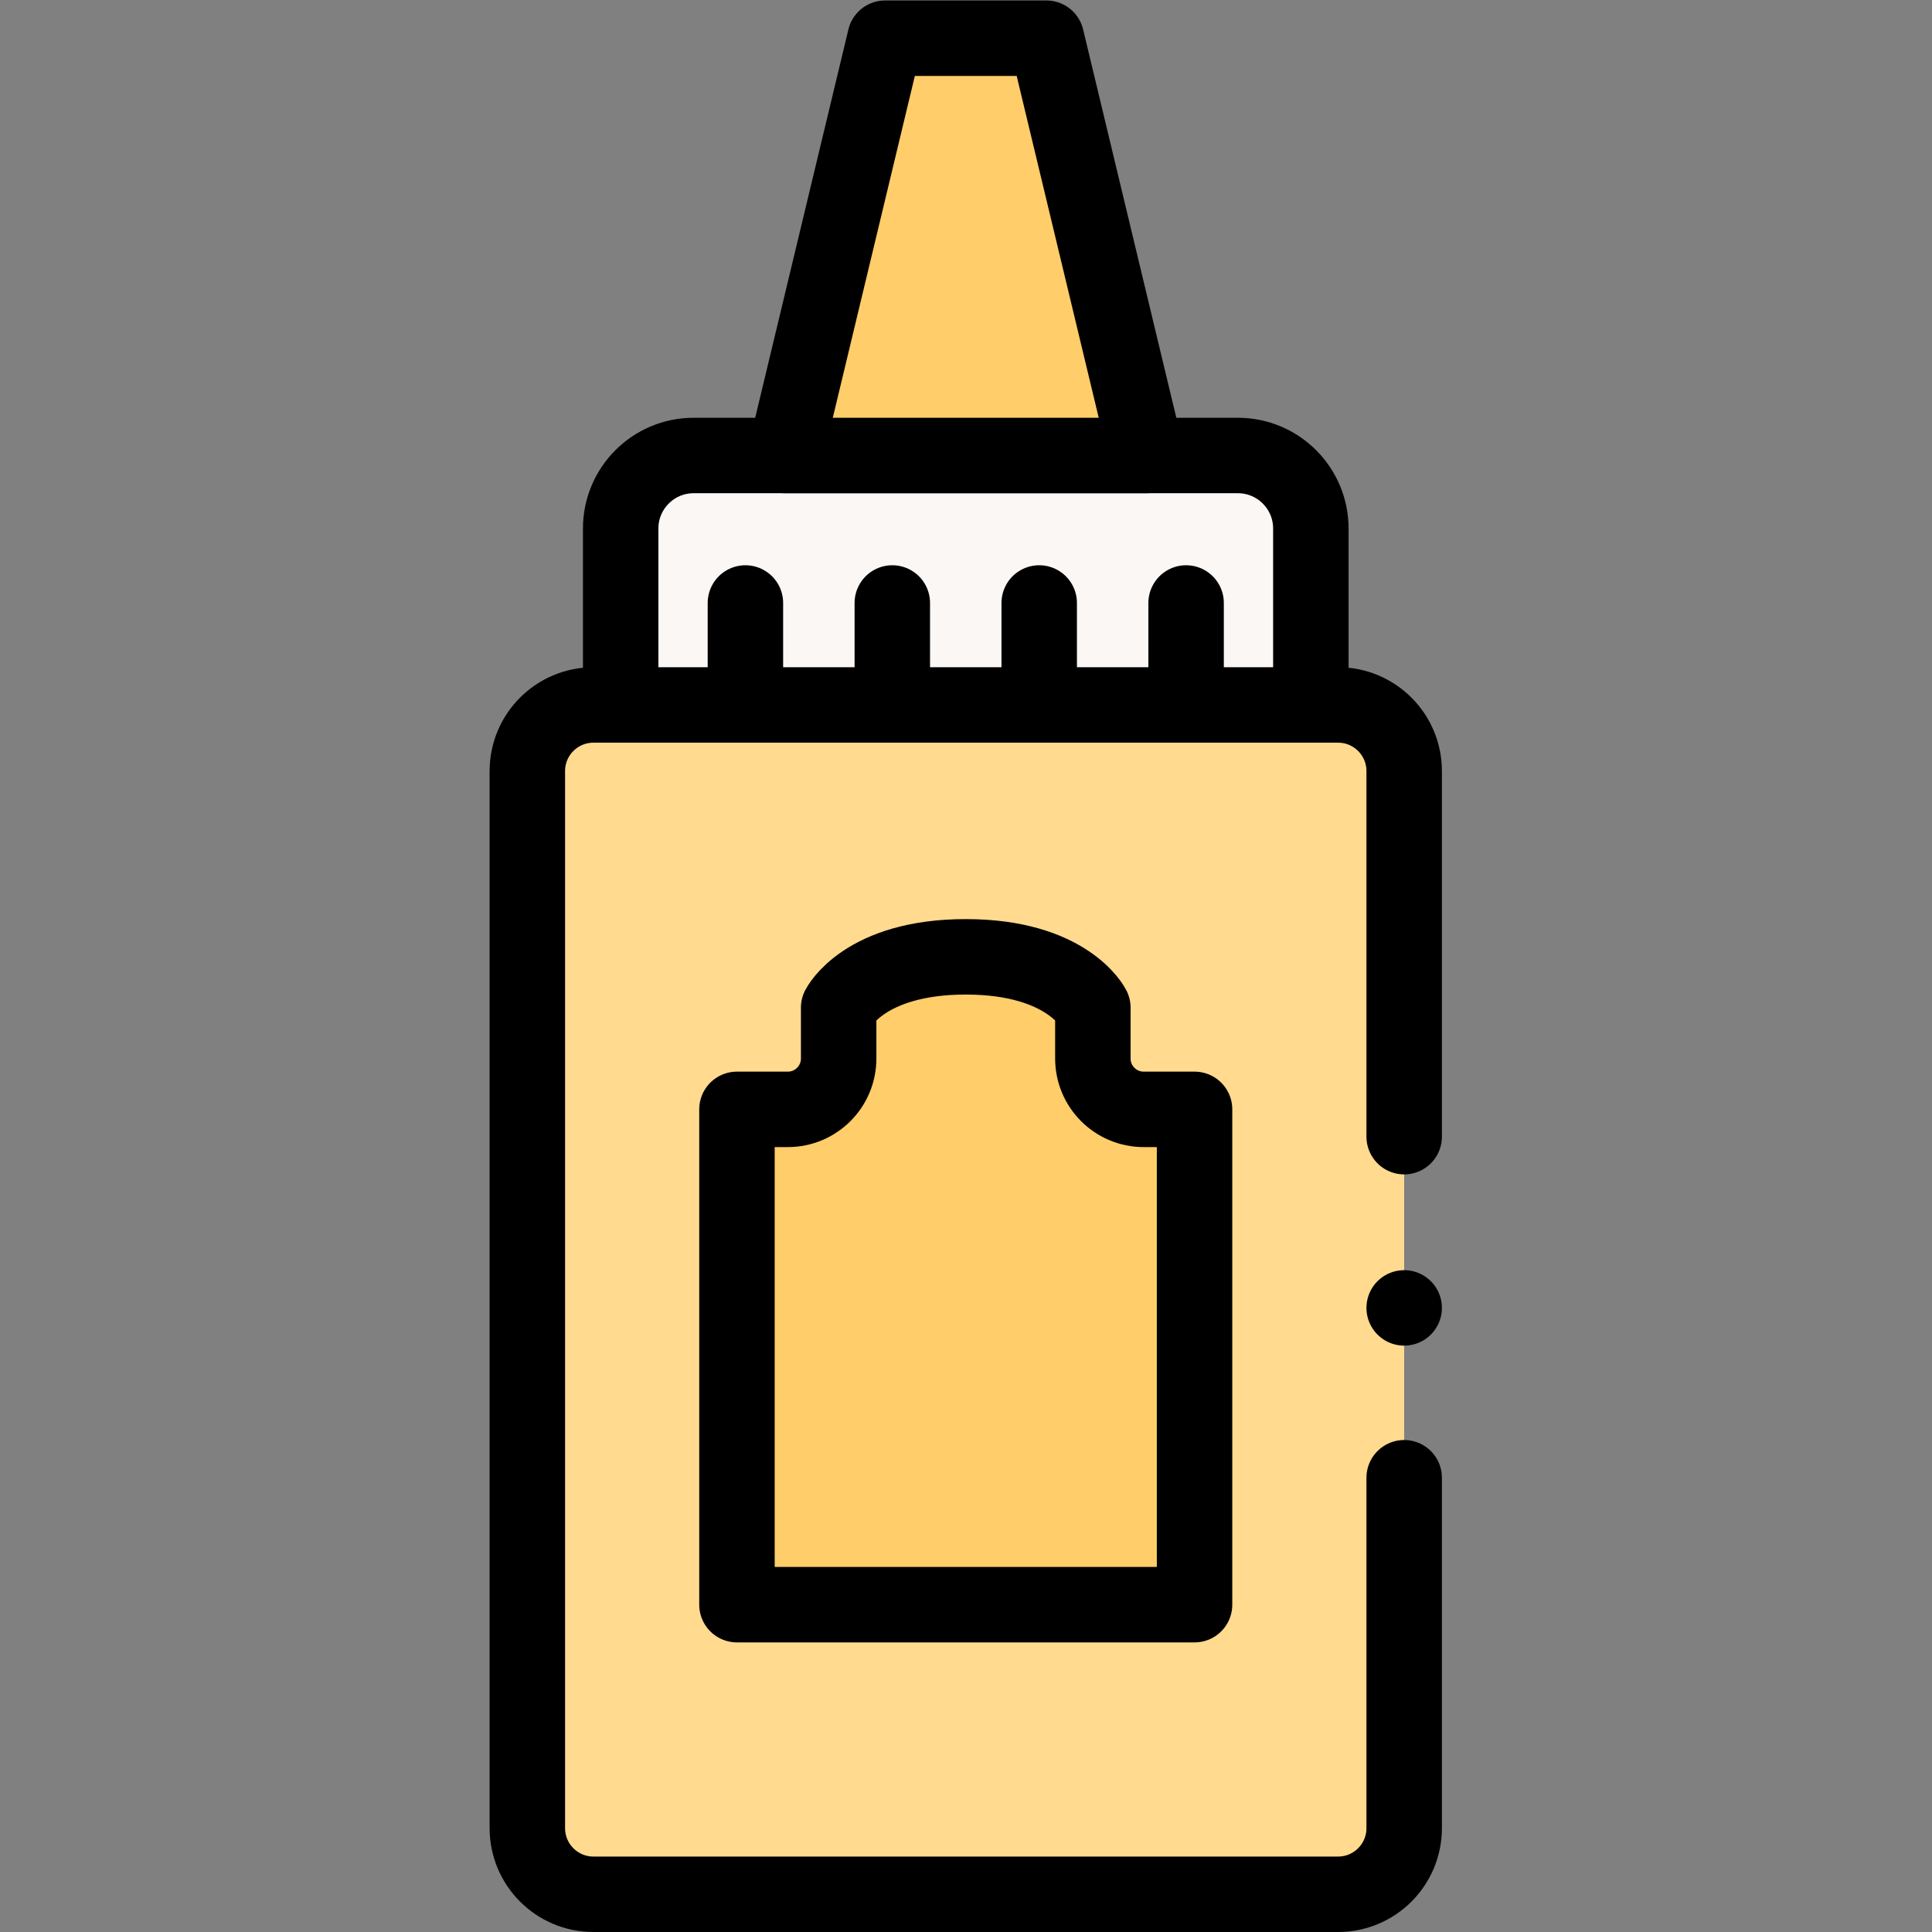 <?xml version="1.0" encoding="UTF-8" standalone="no"?>
<!-- Created with Inkscape (http://www.inkscape.org/) -->

<svg
   version="1.1"
   id="svg2118"
   xml:space="preserve"
   width="682.667"
   height="682.667"
   viewBox="0 0 682.667 682.667"
   xmlns="http://www.w3.org/2000/svg"
   xmlns:svg="http://www.w3.org/2000/svg"><rect x="0" y="0" width="682.667" height="682.667" fill="#808080" stroke="none"/><defs
     id="defs2122"><clipPath
       clipPathUnits="userSpaceOnUse"
       id="clipPath2132"><path
         d="M 0,512 H 512 V 0 H 0 Z"
         id="path2130" /></clipPath></defs><g
     id="g2124"
     transform="matrix(1.333,0,0,-1.333,0,682.667)"><g
       id="g2126"><g
         id="g2128"
         clip-path="url(#clipPath2132)"><g
           id="g2134"
           transform="translate(372.214,210.826)"><path
             d="m 0,0 v 96.911 c 0,9.679 -7.846,17.525 -17.524,17.525 h -197.379 c -9.679,0 -17.525,-7.846 -17.525,-17.525 v -280.212 c 0,-9.678 7.846,-17.525 17.525,-17.525 h 197.379 c 9.678,0 17.524,7.847 17.524,17.525 v 92.889"
             style="fill:#ffda8f;fill-opacity:1;fill-rule:nonzero;stroke:#000000;stroke-width:20;stroke-linecap:round;stroke-linejoin:round;stroke-miterlimit:10;stroke-dasharray:none;stroke-opacity:1"
             id="path2136" /></g><g
           id="g2138"
           transform="translate(372.214,165.436)"><path
             d="M 0,0 V 0"
             style="fill:none;stroke:#000000;stroke-width:20;stroke-linecap:round;stroke-linejoin:round;stroke-miterlimit:10;stroke-dasharray:none;stroke-opacity:1"
             id="path2140" /></g><g
           id="g2142"
           transform="translate(347.476,325.262)"><path
             d="m 0,0 h -182.951 v 46.767 c 0,10.693 8.668,19.361 19.361,19.361 H -19.361 C -8.668,66.128 0,57.46 0,46.767 Z"
             style="fill:#faf7f5;fill-opacity:1;fill-rule:nonzero;stroke:none"
             id="path2144" /></g><g
           id="g2146"
           transform="translate(347.476,325.262)"><path
             d="m 0,0 h -182.951 v 46.767 c 0,10.693 8.668,19.361 19.361,19.361 H -19.361 C -8.668,66.128 0,57.46 0,46.767 Z"
             style="fill:none;stroke:#000000;stroke-width:20;stroke-linecap:round;stroke-linejoin:round;stroke-miterlimit:10;stroke-dasharray:none;stroke-opacity:1"
             id="path2148" /></g><g
           id="g2150"
           transform="translate(303.933,391.39)"><path
             d="M 0,0 -26.55,110.61 H -69.315 L -95.865,0 Z"
             style="fill:#ffcd69;fill-opacity:1;fill-rule:nonzero;stroke:none"
             id="path2152" /></g><g
           id="g2154"
           transform="translate(303.933,391.39)"><path
             d="M 0,0 -26.55,110.61 H -69.315 L -95.865,0 Z"
             style="fill:none;stroke:#000000;stroke-width:20;stroke-linecap:round;stroke-linejoin:round;stroke-miterlimit:10;stroke-dasharray:none;stroke-opacity:1"
             id="path2156" /></g><g
           id="g2158"
           transform="translate(197.591,352.293)"><path
             d="M 0,0 V -23.174"
             style="fill:none;stroke:#000000;stroke-width:20;stroke-linecap:round;stroke-linejoin:round;stroke-miterlimit:10;stroke-dasharray:none;stroke-opacity:1"
             id="path2160" /></g><g
           id="g2162"
           transform="translate(236.53,352.293)"><path
             d="M 0,0 V -23.174"
             style="fill:none;stroke:#000000;stroke-width:20;stroke-linecap:round;stroke-linejoin:round;stroke-miterlimit:10;stroke-dasharray:none;stroke-opacity:1"
             id="path2164" /></g><g
           id="g2166"
           transform="translate(275.47,352.293)"><path
             d="M 0,0 V -23.174"
             style="fill:none;stroke:#000000;stroke-width:20;stroke-linecap:round;stroke-linejoin:round;stroke-miterlimit:10;stroke-dasharray:none;stroke-opacity:1"
             id="path2168" /></g><g
           id="g2170"
           transform="translate(314.409,352.293)"><path
             d="M 0,0 V -23.174"
             style="fill:none;stroke:#000000;stroke-width:20;stroke-linecap:round;stroke-linejoin:round;stroke-miterlimit:10;stroke-dasharray:none;stroke-opacity:1"
             id="path2172" /></g><g
           id="g2174"
           transform="translate(289.693,231.54)"><path
             d="m 0,0 v 13.478 c 0,0 -6.738,13.477 -33.693,13.477 -26.955,0 -33.694,-13.477 -33.694,-13.477 V 0 c 0,-7.445 -6.032,-13.477 -13.477,-13.477 H -94.342 V -144.773 H 26.955 V -13.477 H 13.478 C 6.032,-13.477 0,-7.445 0,0"
             style="fill:#ffcd69;fill-opacity:1;fill-rule:nonzero;stroke:none"
             id="path2176" /></g><g
           id="g2178"
           transform="translate(289.693,231.54)"><path
             d="m 0,0 v 13.478 c 0,0 -6.738,13.477 -33.693,13.477 -26.955,0 -33.694,-13.477 -33.694,-13.477 V 0 c 0,-7.445 -6.032,-13.477 -13.477,-13.477 H -94.342 V -144.773 H 26.955 V -13.477 H 13.478 C 6.032,-13.477 0,-7.445 0,0 Z"
             style="fill:none;stroke:#000000;stroke-width:20;stroke-linecap:round;stroke-linejoin:round;stroke-miterlimit:10;stroke-dasharray:none;stroke-opacity:1"
             id="path2180" /></g></g></g></g></svg>
